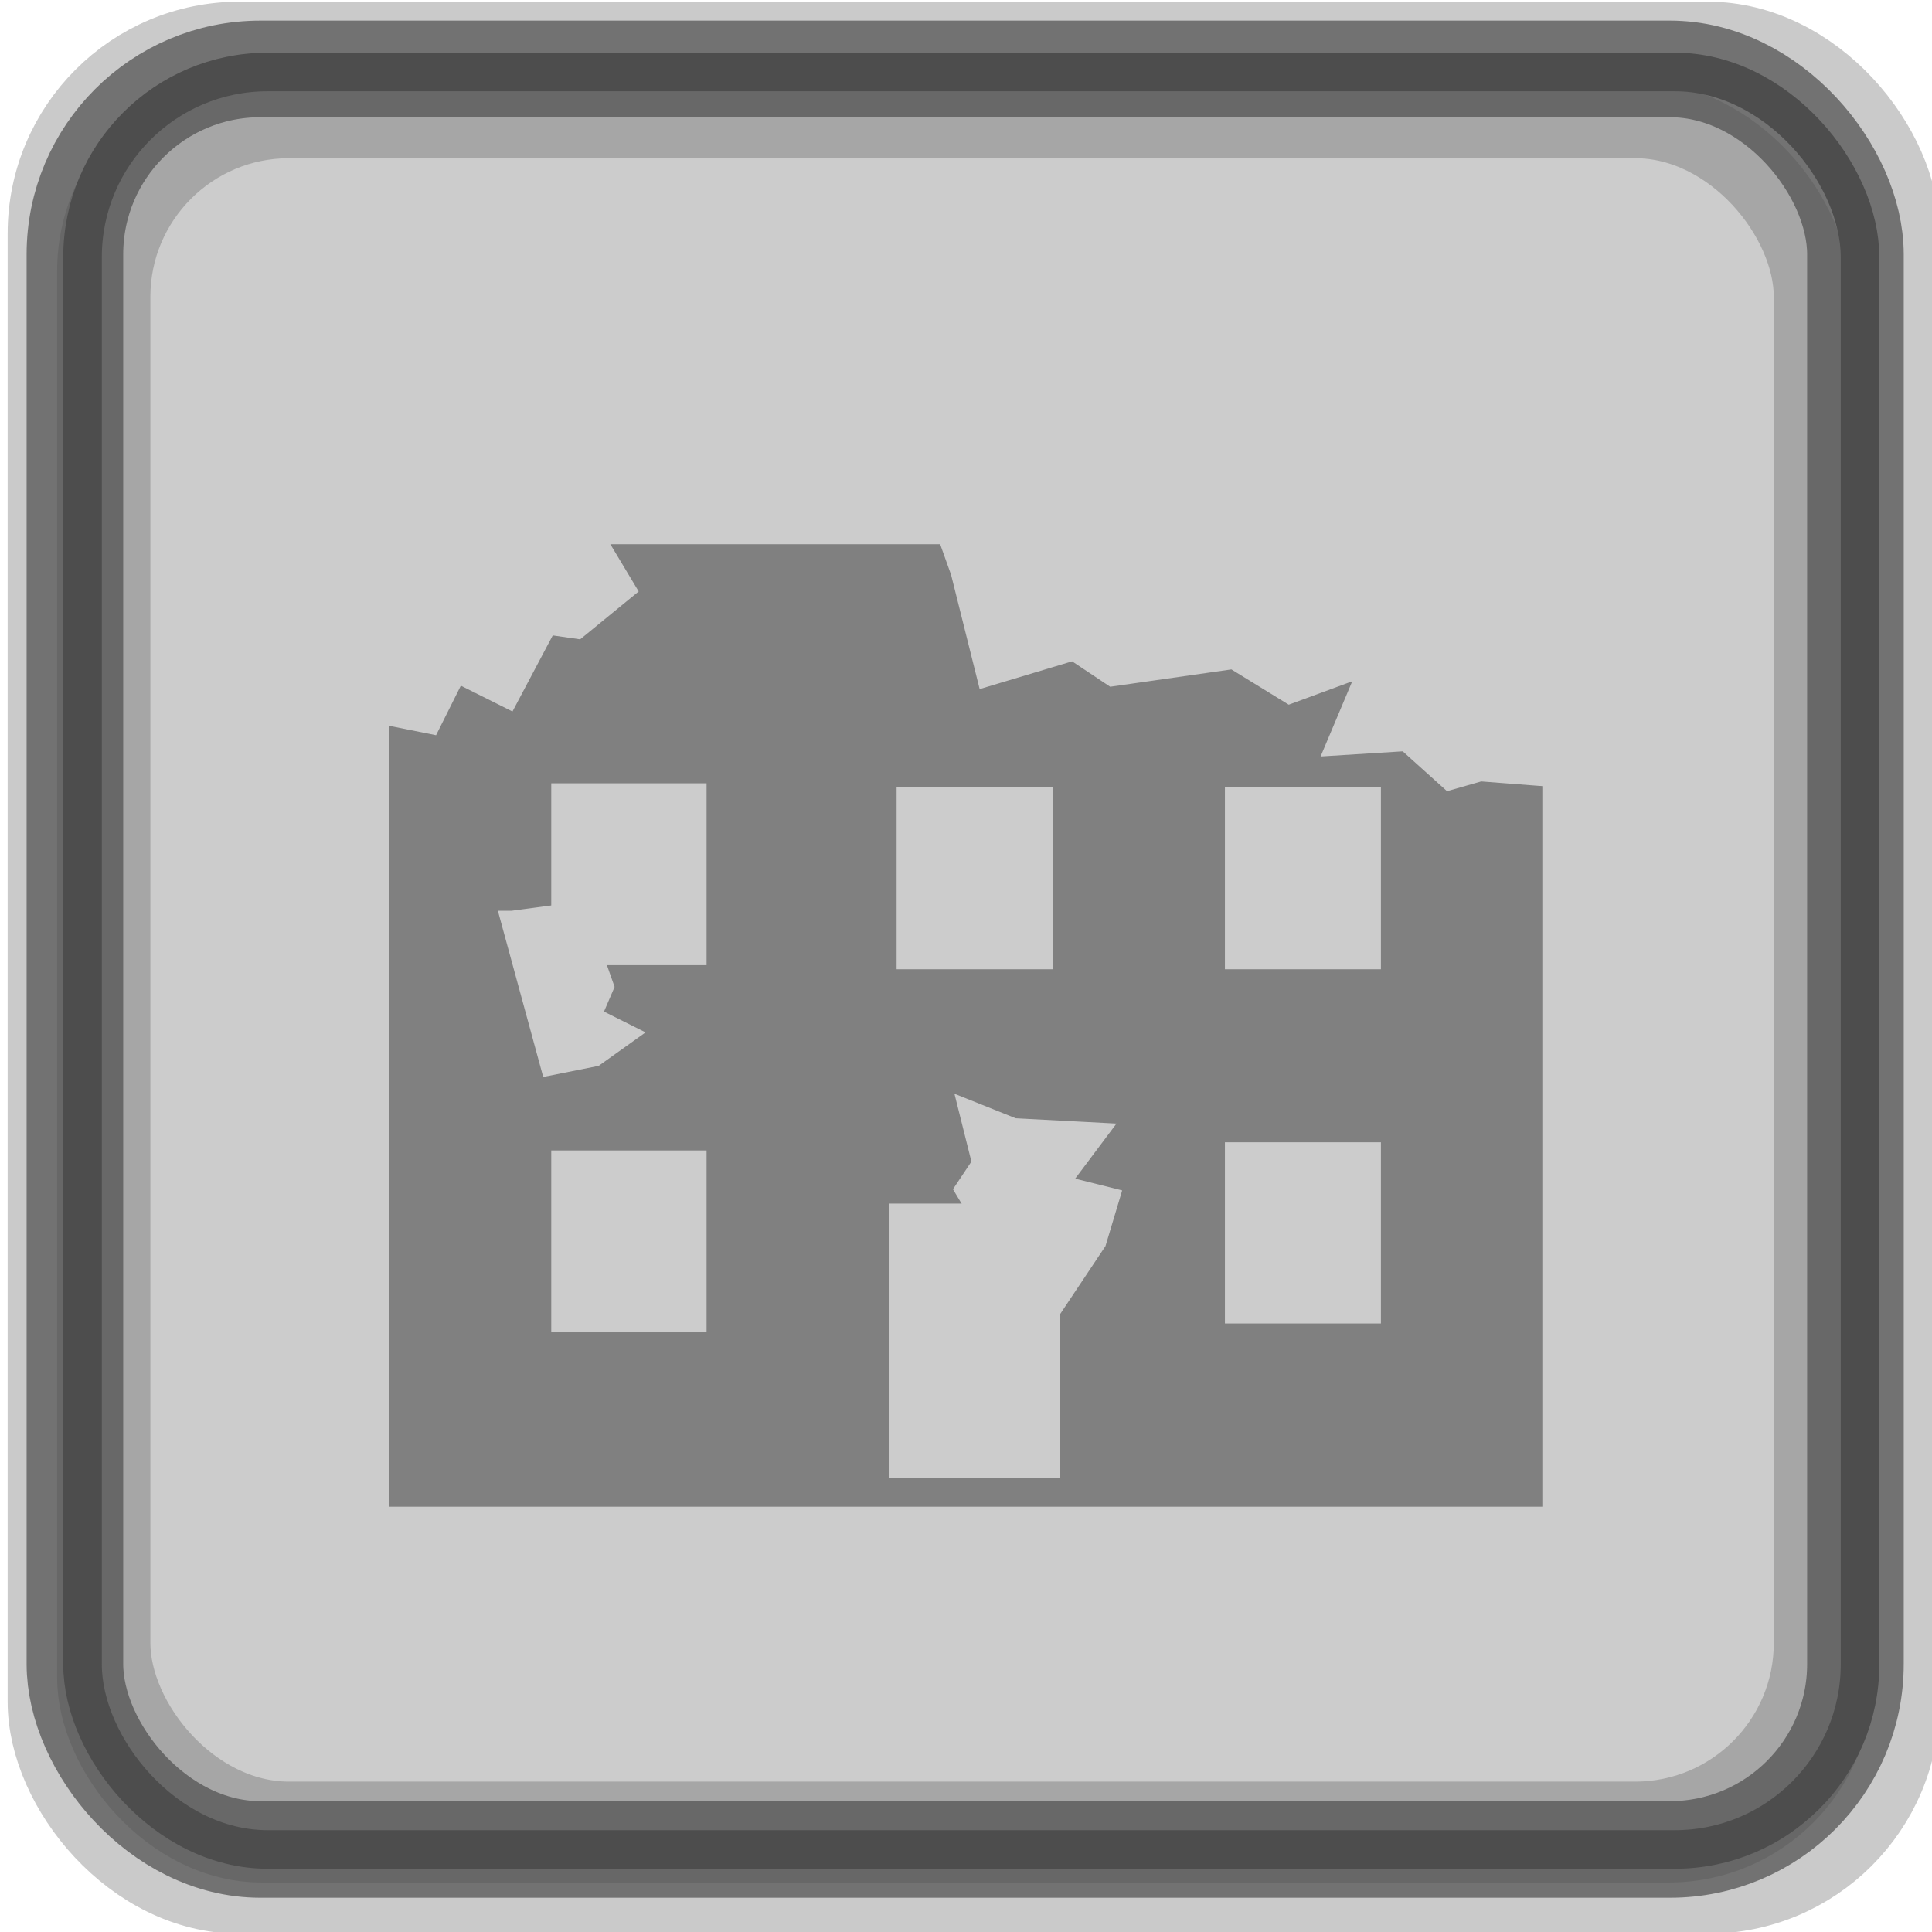 <?xml version="1.0" encoding="UTF-8" standalone="no"?>
<!-- Created with Inkscape (http://www.inkscape.org/) -->

<svg
   xmlns:dc="http://purl.org/dc/elements/1.1/"
   xmlns:cc="http://creativecommons.org/ns#"
   xmlns:rdf="http://www.w3.org/1999/02/22-rdf-syntax-ns#"
   xmlns:svg="http://www.w3.org/2000/svg"
   xmlns="http://www.w3.org/2000/svg"
   xmlns:sodipodi="http://sodipodi.sourceforge.net/DTD/sodipodi-0.dtd"
   xmlns:inkscape="http://www.inkscape.org/namespaces/inkscape"
   width="100"
   height="100"
   id="svg2"
   inkscape:label="Pozadí"
   sodipodi:version="0.32"
   inkscape:version="0.47 r22583"
   sodipodi:docname="winterngrey.svg"
   inkscape:output_extension="org.inkscape.output.svg.inkscape"
   version="1.1">
  <defs
     id="defs2963">
    <inkscape:perspective
       sodipodi:type="inkscape:persp3d"
       inkscape:vp_x="0 : 526.18109 : 1"
       inkscape:vp_y="0 : 1000 : 0"
       inkscape:vp_z="744.09448 : 526.18109 : 1"
       inkscape:persp3d-origin="372.04724 : 350.78739 : 1"
       id="perspective346" />
    <inkscape:perspective
       id="perspective4464"
       inkscape:persp3d-origin="0.5 : 0.33333333 : 1"
       inkscape:vp_z="1 : 0.5 : 1"
       inkscape:vp_y="0 : 1000 : 0"
       inkscape:vp_x="0 : 0.5 : 1"
       sodipodi:type="inkscape:persp3d" />
    <inkscape:perspective
       id="perspective4512"
       inkscape:persp3d-origin="0.5 : 0.33333333 : 1"
       inkscape:vp_z="1 : 0.5 : 1"
       inkscape:vp_y="0 : 1000 : 0"
       inkscape:vp_x="0 : 0.5 : 1"
       sodipodi:type="inkscape:persp3d" />
    <inkscape:perspective
       id="perspective4512-4"
       inkscape:persp3d-origin="0.5 : 0.33333333 : 1"
       inkscape:vp_z="1 : 0.5 : 1"
       inkscape:vp_y="0 : 1000 : 0"
       inkscape:vp_x="0 : 0.5 : 1"
       sodipodi:type="inkscape:persp3d" />
    <inkscape:perspective
       id="perspective4919"
       inkscape:persp3d-origin="0.5 : 0.33333333 : 1"
       inkscape:vp_z="1 : 0.5 : 1"
       inkscape:vp_y="0 : 1000 : 0"
       inkscape:vp_x="0 : 0.5 : 1"
       sodipodi:type="inkscape:persp3d" />
    <inkscape:perspective
       id="perspective3929"
       inkscape:persp3d-origin="0.5 : 0.33333333 : 1"
       inkscape:vp_z="1 : 0.5 : 1"
       inkscape:vp_y="0 : 1000 : 0"
       inkscape:vp_x="0 : 0.5 : 1"
       sodipodi:type="inkscape:persp3d" />
  </defs>
  <sodipodi:namedview
     id="base"
     pagecolor="#ffffff"
     bordercolor="#666666"
     borderopacity="1.0"
     inkscape:pageopacity="0.0"
     inkscape:pageshadow="2"
     inkscape:zoom="2.52218"
     inkscape:cx="52.224168"
     inkscape:cy="48.742556"
     inkscape:document-units="px"
     inkscape:current-layer="layer1"
     inkscape:window-width="1024"
     inkscape:window-height="549"
     inkscape:window-x="0"
     inkscape:window-y="0"
     showgrid="false"
     inkscape:window-maximized="1" />
  <g
     inkscape:label="Vrstva 1"
     inkscape:groupmode="layer"
     id="layer1"
     transform="translate(0,-952.362)">
    <rect
       style="fill:#cccccc;fill-opacity:1;stroke:#cccccc;stroke-width:1.997;stroke-linejoin:round;stroke-miterlimit:4;stroke-opacity:1;stroke-dasharray:none"
       id="rect4438-0-8"
       width="92.003"
       height="92.003"
       x="3.955"
       y="956.8"
       rx="9.584"
       ry="9.584" />
    <rect
       style="fill:none;stroke:#4d4d4d;stroke-width:4;stroke-linejoin:round;stroke-miterlimit:4;stroke-opacity:0.3;stroke-dasharray:none"
       id="rect4438"
       width="96"
       height="96"
       x="2.396"
       y="954.449"
       rx="10"
       ry="10" />
    <rect
       style="fill:none;stroke:#4d4d4d;stroke-width:5;stroke-linejoin:round;stroke-miterlimit:4;stroke-opacity:0.7;stroke-dasharray:none"
       id="rect4438-57"
       width="92.16"
       height="92.16"
       x="3.877"
       y="955.929"
       rx="9.6"
       ry="9.6" />
    <rect
       style="fill:none;stroke:#4d4d4d;stroke-width:3.986;stroke-linejoin:round;stroke-miterlimit:4;stroke-opacity:0.3;stroke-dasharray:none"
       id="rect4438-5"
       width="88.014"
       height="88.014"
       x="5.79"
       y="958.558"
       rx="9.168"
       ry="9.168" />
    <rect
       style="fill:none;stroke:#4d4d4d;stroke-width:1.997;stroke-linejoin:round;stroke-miterlimit:4;stroke-opacity:1;stroke-dasharray:none"
       id="rect4438-0"
       width="92.003"
       height="92.003"
       x="4.272"
       y="956.087"
       rx="9.584"
       ry="9.584" />
    <path
       style="fill:#808080;fill-opacity:1;stroke:none"
       d="m 20.142,980.531 0,49.818 59.689,0 0,-49.818 -59.689,0 z m 8.391,12.375 8.039,0 0,9.413 -8.039,0 0,-9.413 z m 17.875,0.212 8.074,0 0,9.413 -8.074,0 0,-9.413 z m 16.994,0 8.074,0 0,9.413 -8.074,0 0,-9.413 z m 0,18.369 8.074,0 0,9.378 -8.074,0 0,-9.378 z m -34.869,0.423 8.039,0 0,9.413 -8.039,0 0,-9.413 z m 17.487,2.75 8.849,0 0,14.208 -8.849,0 0,-14.208 z"
       id="rect2990" />
    <path
       style="fill:#cccccc;stroke:#cccccc;stroke-width:1.128px;stroke-linecap:butt;stroke-linejoin:miter;stroke-opacity:1"
       d="m 17.786,988.885 4.473,0.895 1.342,-2.684 2.684,1.342 2.013,-3.802 1.566,0.224 2.46,-2.013 -1.342,-2.237 -0.895,-0.895 -13.867,0.224 1.566,8.946 z"
       id="path3913" />
    <path
       style="fill:#cccccc;stroke:#cccccc;stroke-width:1.128px;stroke-linecap:butt;stroke-linejoin:miter;stroke-opacity:1"
       d="m 26.509,1000.068 3.355,-0.447 1.342,3.802 -0.671,1.565 1.789,0.895 -1.566,1.118 -2.237,0.447 -0.671,-2.46 -1.342,-4.92 z"
       id="path3915" />
    <path
       style="fill:#cccccc;stroke:#cccccc;stroke-width:1.128px;stroke-linecap:butt;stroke-linejoin:miter;stroke-opacity:1"
       d="m 48.651,978.82 1.118,3.131 1.342,5.368 4.473,-1.342 2.013,1.342 6.262,-0.895 2.908,1.789 4.249,-1.566 -1.789,4.25 3.579,-0.224 2.237,2.013 1.566,-0.447 8.723,0.671 -3.579,-16.998 -33.101,2.908 z"
       id="path3917" />
    <path
       style="fill:#cccccc;stroke:#cccccc;stroke-width:1.128px;stroke-linecap:butt;stroke-linejoin:miter;stroke-opacity:1"
       d="m 54.019,1020.644 2.684,-4.026 0.671,-2.237 -2.684,-0.671 2.013,-2.684 -4.249,-0.224 -2.237,-0.895 0.671,2.684 -0.895,1.342 4.026,6.71 z"
       id="path3919" />
  </g>
</svg>
